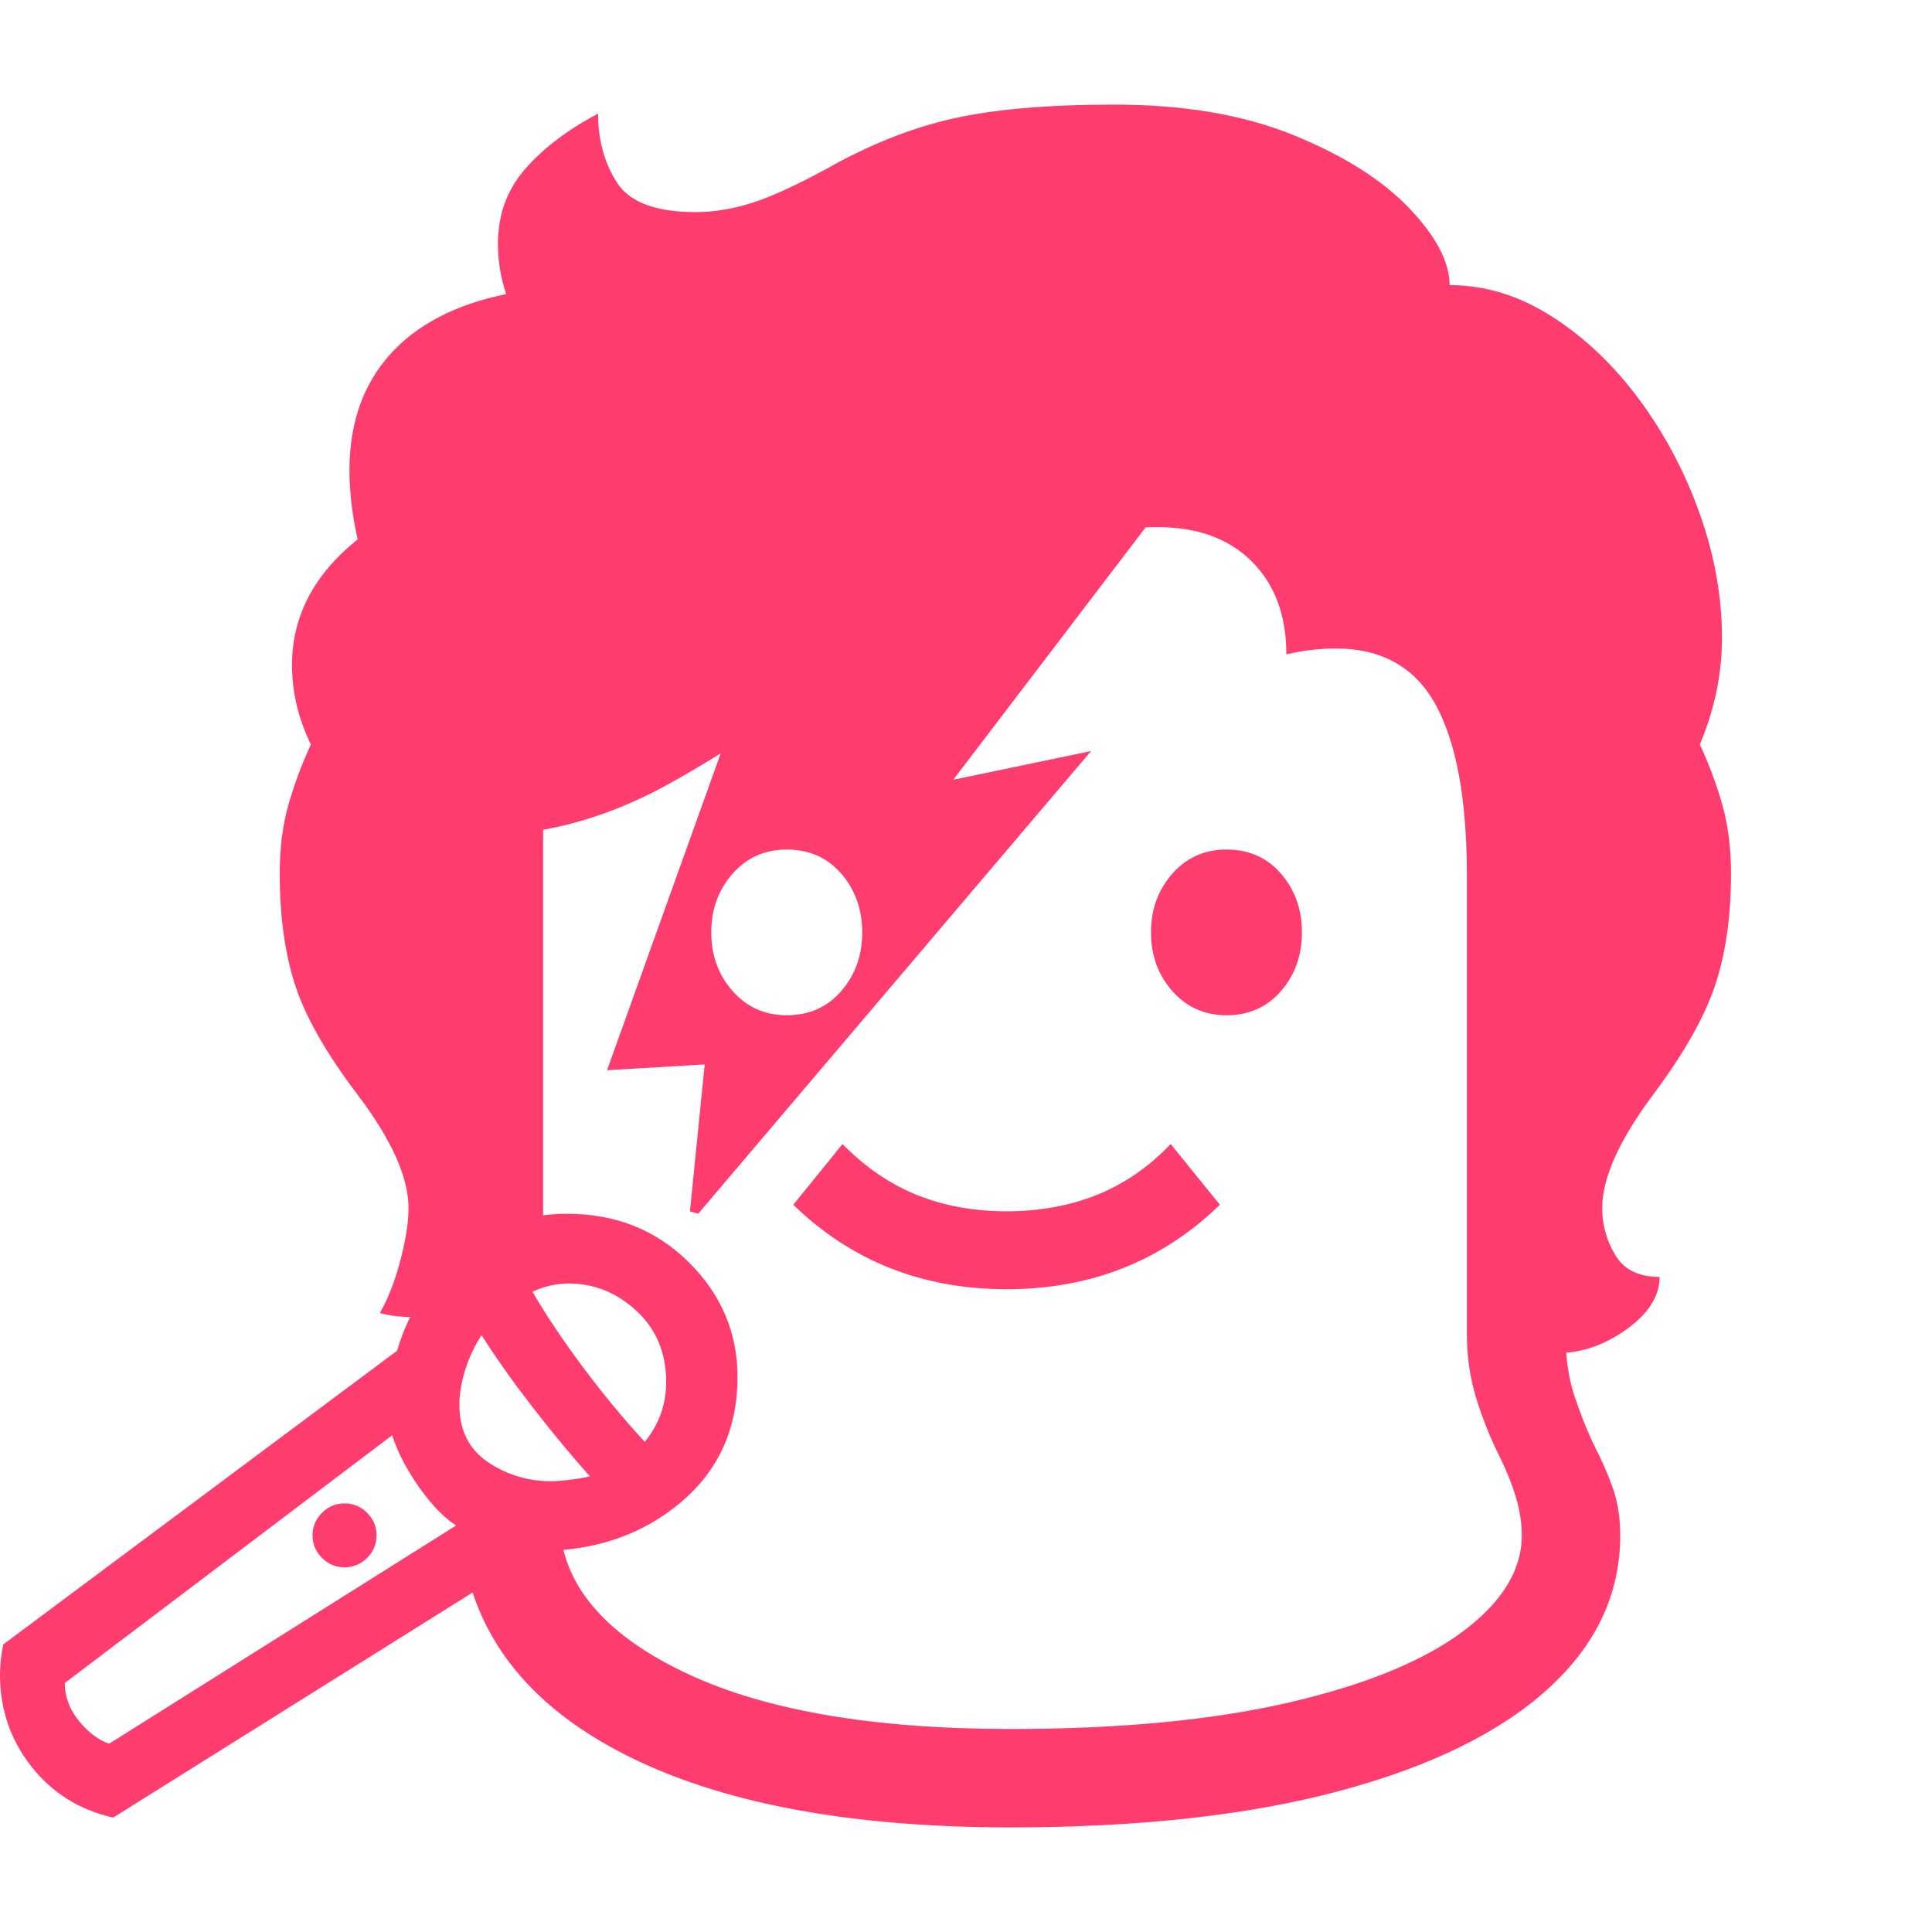 <svg version="1.1" xmlns="http://www.w3.org/2000/svg" style="fill:rgba(0,0,0,1.0)" width="256" height="256" viewBox="0 0 36.797 32.812"><path fill="rgb(255, 60, 110)" d="M19.25 32.812 C16.271 32.812 13.883 32.38 12.086 31.516 C10.289 30.651 9.219 29.438 8.875 27.875 L10.672 27.188 C10.786 28.281 11.591 29.18 13.086 29.883 C14.581 30.586 16.635 30.938 19.25 30.938 C21.323 30.938 23.083 30.771 24.531 30.438 C25.979 30.104 27.083 29.656 27.844 29.094 C28.604 28.531 28.984 27.917 28.984 27.25 C28.984 27.01 28.945 26.763 28.867 26.508 C28.789 26.253 28.682 25.99 28.547 25.719 C28.38 25.385 28.237 25.026 28.117 24.641 C27.997 24.255 27.938 23.839 27.938 23.391 L27.938 14.672 C27.938 13.245 27.742 12.169 27.352 11.445 C26.961 10.721 26.323 10.359 25.438 10.359 C25.135 10.359 24.823 10.396 24.5 10.469 C24.5 9.729 24.281 9.141 23.844 8.703 C23.406 8.266 22.807 8.047 22.047 8.047 C21.224 8.047 20.422 8.219 19.641 8.562 C18.859 8.906 18.086 9.341 17.32 9.867 C16.555 10.393 15.789 10.932 15.023 11.484 C14.258 12.036 13.487 12.526 12.711 12.953 C11.935 13.38 11.146 13.667 10.344 13.812 L10.344 21.781 L7.891 23.094 C7.786 23.094 7.68 23.089 7.57 23.078 C7.461 23.068 7.349 23.047 7.234 23.016 C7.391 22.745 7.521 22.411 7.625 22.016 C7.729 21.62 7.781 21.286 7.781 21.016 C7.781 20.432 7.458 19.714 6.812 18.859 C6.219 18.078 5.823 17.385 5.625 16.781 C5.427 16.177 5.328 15.464 5.328 14.641 C5.328 14.151 5.385 13.708 5.5 13.312 C5.615 12.917 5.755 12.542 5.922 12.188 C5.682 11.698 5.562 11.193 5.562 10.672 C5.562 9.745 5.979 8.948 6.812 8.281 C6.76 8.052 6.721 7.826 6.695 7.602 C6.669 7.378 6.656 7.167 6.656 6.969 C6.656 6.073 6.911 5.339 7.422 4.766 C7.932 4.193 8.672 3.807 9.641 3.609 C9.536 3.297 9.484 2.979 9.484 2.656 C9.484 2.094 9.659 1.615 10.008 1.219 C10.357 0.823 10.818 0.474 11.391 0.172 C11.391 0.672 11.51 1.109 11.75 1.484 C11.99 1.859 12.49 2.047 13.25 2.047 C13.594 2.047 13.948 1.99 14.312 1.875 C14.677 1.76 15.156 1.542 15.75 1.219 C16.563 0.76 17.362 0.443 18.148 0.266 C18.935 0.089 19.958 -0 21.219 -0 C22.552 -0 23.695 0.195 24.648 0.586 C25.602 0.977 26.333 1.44 26.844 1.977 C27.354 2.513 27.609 3 27.609 3.438 C28.286 3.438 28.937 3.638 29.562 4.039 C30.188 4.44 30.742 4.969 31.227 5.625 C31.711 6.281 32.094 7.005 32.375 7.797 C32.656 8.589 32.797 9.375 32.797 10.156 C32.797 10.844 32.656 11.521 32.375 12.188 C32.542 12.542 32.682 12.917 32.797 13.312 C32.911 13.708 32.969 14.151 32.969 14.641 C32.969 15.464 32.867 16.177 32.664 16.781 C32.461 17.385 32.068 18.078 31.484 18.859 C30.839 19.724 30.516 20.443 30.516 21.016 C30.516 21.339 30.599 21.638 30.766 21.914 C30.932 22.19 31.214 22.328 31.609 22.328 C31.609 22.693 31.398 23.026 30.977 23.328 C30.555 23.63 30.109 23.781 29.641 23.781 C29.599 23.781 29.552 23.779 29.5 23.773 C29.448 23.768 29.396 23.76 29.344 23.75 L29.812 23.188 L29.812 23.344 C29.812 23.823 29.87 24.237 29.984 24.586 C30.099 24.935 30.229 25.26 30.375 25.562 C30.51 25.823 30.625 26.086 30.719 26.352 C30.812 26.617 30.859 26.917 30.859 27.25 C30.859 28.365 30.401 29.339 29.484 30.172 C28.568 31.005 27.245 31.654 25.516 32.117 C23.786 32.581 21.698 32.812 19.25 32.812 Z M2.078 31.219 L8.688 27.062 C8.458 26.917 8.224 26.674 7.984 26.336 C7.745 25.997 7.573 25.667 7.469 25.344 L1.234 30.062 C1.234 30.323 1.323 30.562 1.5 30.781 C1.677 31 1.87 31.146 2.078 31.219 Z M6.562 27.859 C6.396 27.859 6.253 27.799 6.133 27.68 C6.013 27.56 5.953 27.417 5.953 27.25 C5.953 27.083 6.013 26.94 6.133 26.82 C6.253 26.701 6.396 26.641 6.562 26.641 C6.729 26.641 6.872 26.701 6.992 26.82 C7.112 26.94 7.172 27.083 7.172 27.25 C7.172 27.417 7.112 27.56 6.992 27.68 C6.872 27.799 6.729 27.859 6.562 27.859 Z M2.156 32.625 C1.51 32.479 0.99 32.154 0.594 31.648 C0.198 31.143 0 30.563 0 29.906 C0 29.719 0.021 29.526 0.062 29.328 L7.562 23.734 C7.781 22.995 8.18 22.375 8.758 21.875 C9.336 21.375 10.016 21.125 10.797 21.125 C11.724 21.125 12.497 21.432 13.117 22.047 C13.737 22.661 14.047 23.391 14.047 24.234 C14.047 25.224 13.682 26.023 12.953 26.633 C12.224 27.242 11.328 27.547 10.266 27.547 Z M10.5 26.219 C10.594 26.219 10.721 26.208 10.883 26.188 C11.044 26.167 11.161 26.146 11.234 26.125 C10.88 25.729 10.516 25.289 10.141 24.805 C9.766 24.32 9.443 23.865 9.172 23.438 C9.047 23.625 8.945 23.839 8.867 24.078 C8.789 24.318 8.75 24.547 8.75 24.766 C8.75 25.245 8.93 25.607 9.289 25.852 C9.648 26.096 10.052 26.219 10.5 26.219 Z M12.281 25.469 C12.552 25.135 12.688 24.755 12.688 24.328 C12.688 23.776 12.5 23.326 12.125 22.977 C11.75 22.628 11.318 22.453 10.828 22.453 C10.714 22.453 10.599 22.466 10.484 22.492 C10.37 22.518 10.255 22.557 10.141 22.609 C10.401 23.057 10.724 23.539 11.109 24.055 C11.495 24.57 11.885 25.042 12.281 25.469 Z M19.172 22.562 C17.568 22.562 16.214 22.026 15.109 20.953 L16.047 19.797 C16.474 20.234 16.945 20.557 17.461 20.766 C17.977 20.974 18.547 21.078 19.172 21.078 C19.797 21.078 20.37 20.974 20.891 20.766 C21.411 20.557 21.88 20.234 22.297 19.797 L23.234 20.953 C22.13 22.026 20.776 22.562 19.172 22.562 Z M14.984 17.344 C15.411 17.344 15.758 17.19 16.023 16.883 C16.289 16.576 16.422 16.203 16.422 15.766 C16.422 15.328 16.289 14.956 16.023 14.648 C15.758 14.341 15.411 14.188 14.984 14.188 C14.568 14.188 14.224 14.341 13.953 14.648 C13.682 14.956 13.547 15.328 13.547 15.766 C13.547 16.203 13.682 16.576 13.953 16.883 C14.224 17.19 14.568 17.344 14.984 17.344 Z M13.297 21.125 L13.141 21.078 L13.422 18.281 L11.562 18.391 L15.188 8.281 L23.609 5.703 L18.156 12.859 L20.781 12.312 Z M23.359 17.344 C23.786 17.344 24.133 17.19 24.398 16.883 C24.664 16.576 24.797 16.203 24.797 15.766 C24.797 15.328 24.664 14.956 24.398 14.648 C24.133 14.341 23.786 14.188 23.359 14.188 C22.943 14.188 22.599 14.341 22.328 14.648 C22.057 14.956 21.922 15.328 21.922 15.766 C21.922 16.203 22.057 16.576 22.328 16.883 C22.599 17.19 22.943 17.344 23.359 17.344 Z M36.797 27.344" /></svg>